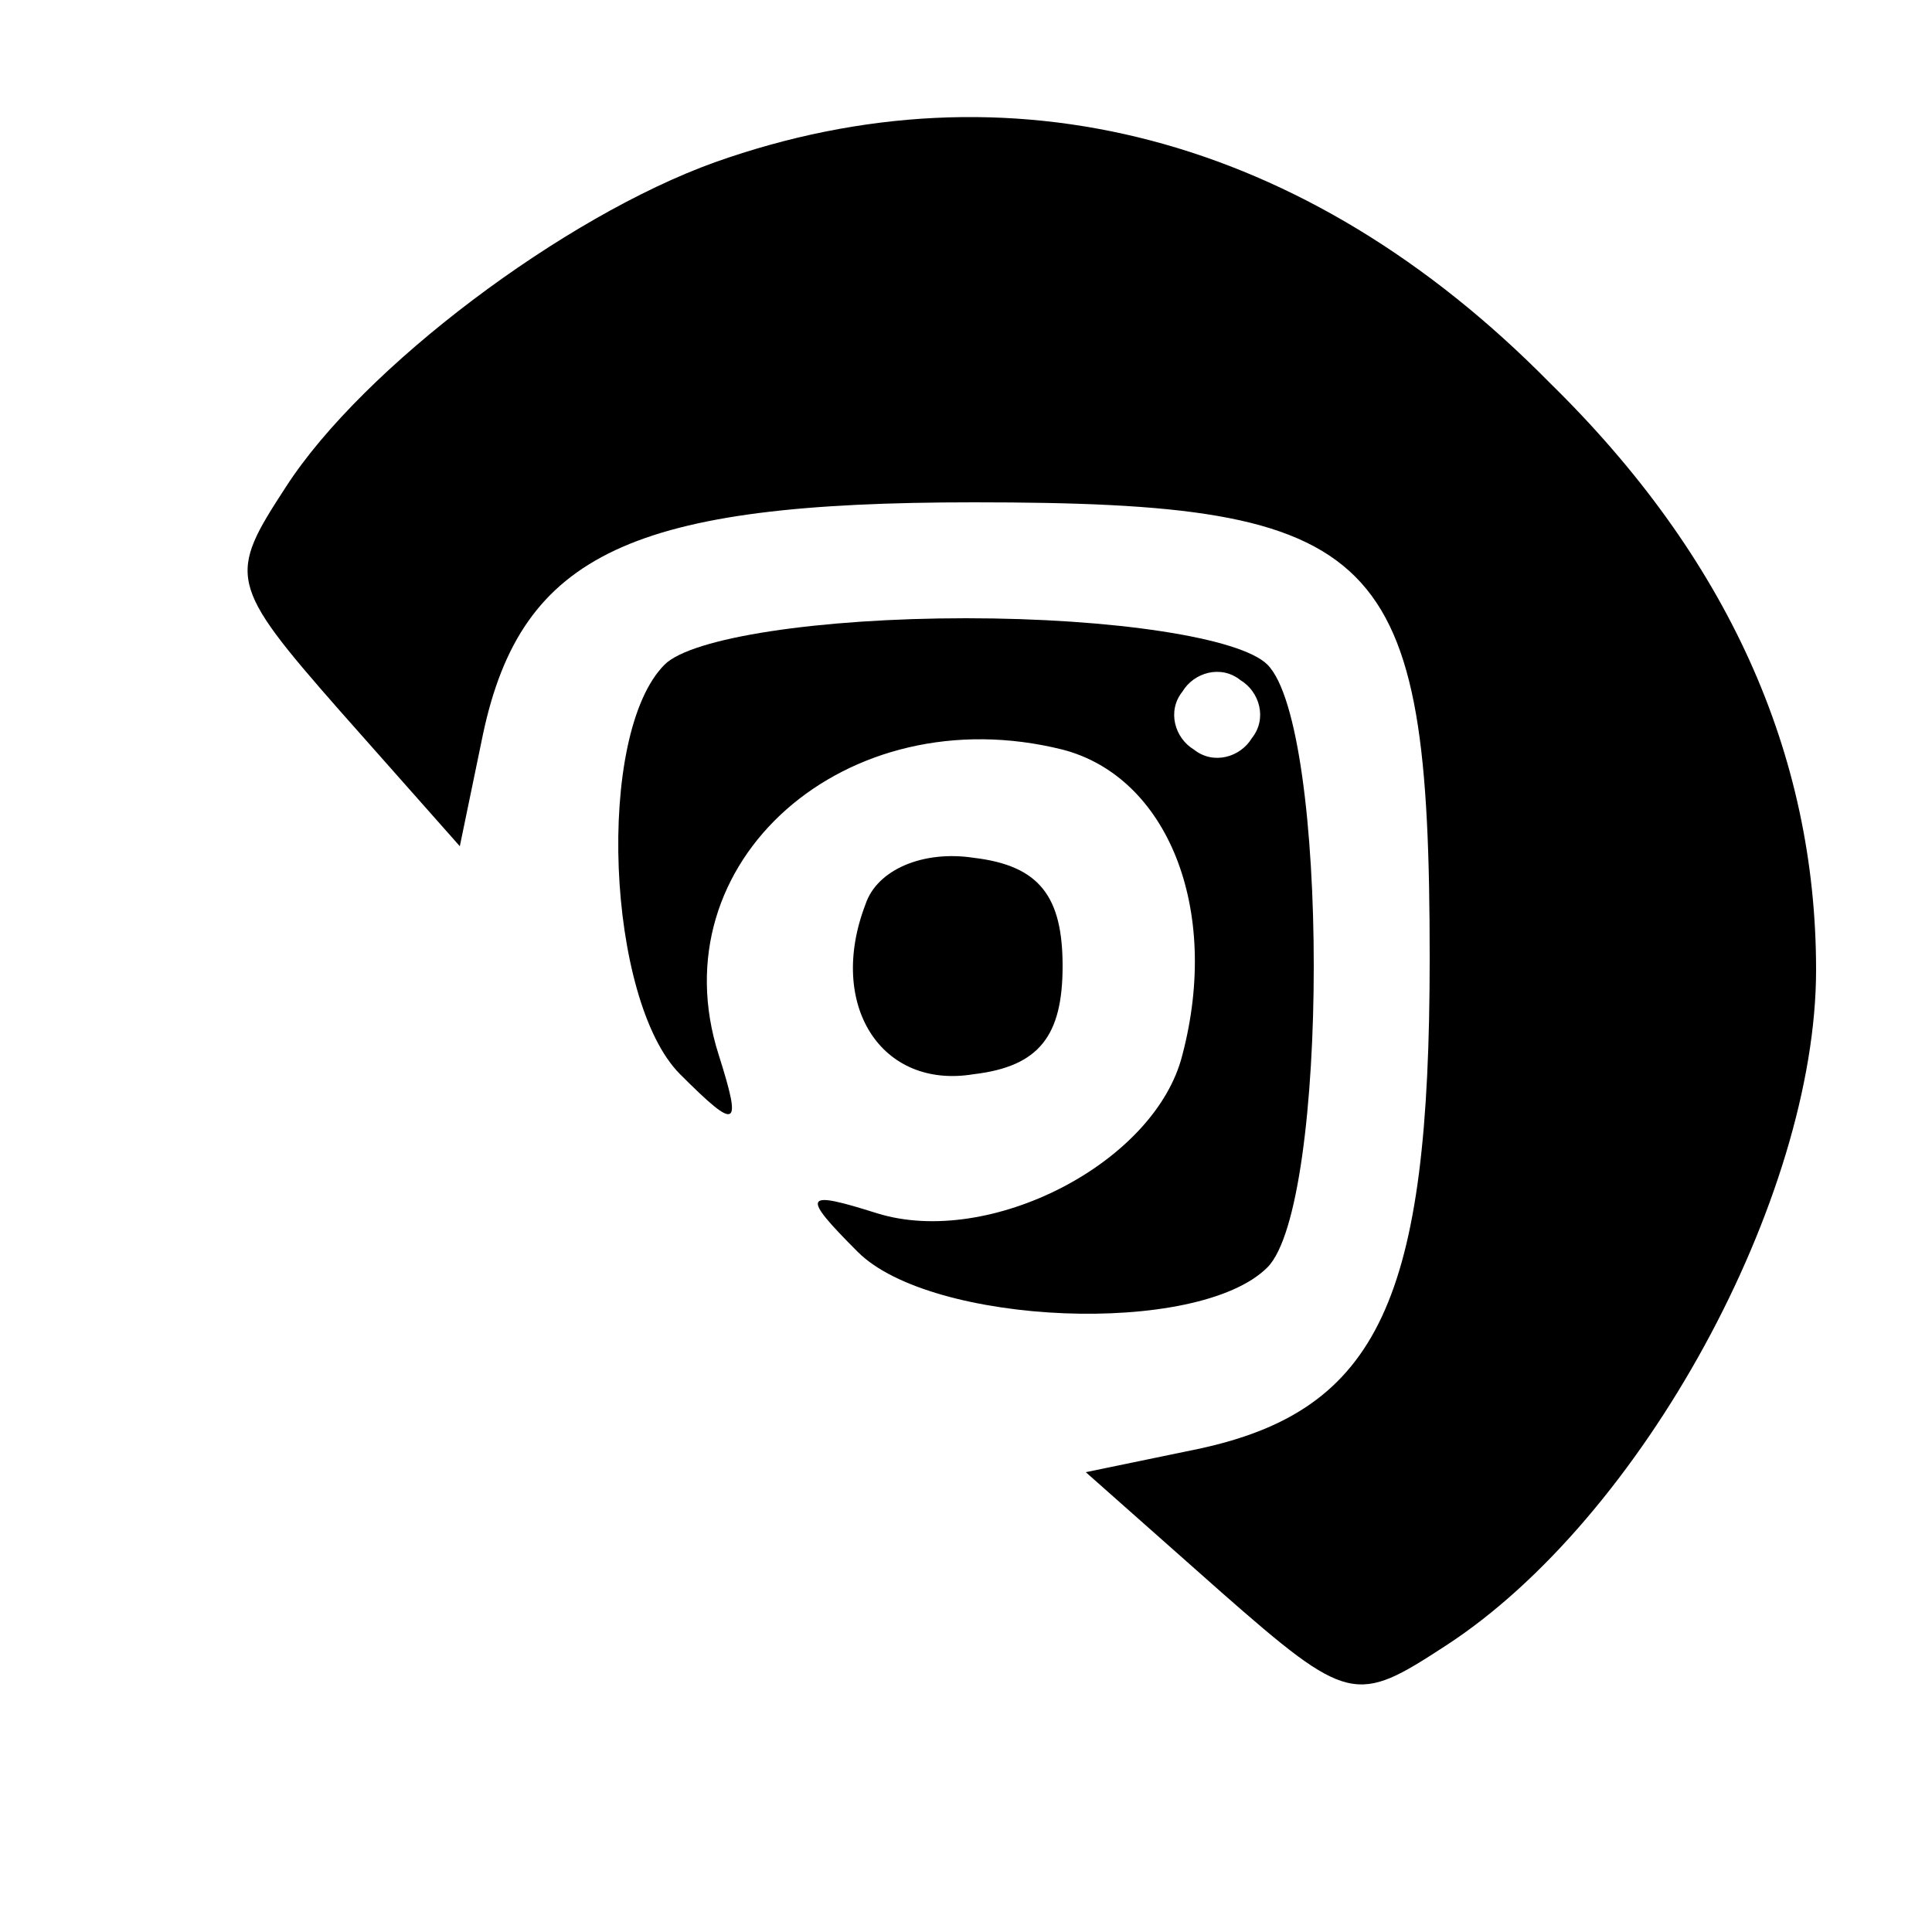<?xml version="1.0" standalone="no"?>
<!DOCTYPE svg PUBLIC "-//W3C//DTD SVG 20010904//EN"
 "http://www.w3.org/TR/2001/REC-SVG-20010904/DTD/svg10.dtd">
<svg version="1.0" xmlns="http://www.w3.org/2000/svg"
 width="50pt" height="50pt" viewBox="0 0 50 50"
 preserveAspectRatio="xMidYMid meet">

<g transform="translate(0,50) scale(0.1,-0.1)"
fill="#000000" stroke="none">
<path d="M185 458 c-39 -14 -91 -53 -111 -84 -15 -23 -15 -25 14 -58 l31 -35
6 29 c10 47 39 60 127 60 106 0 118 -12 118 -118 0 -88 -13 -117 -60 -127
l-29 -6 35 -31 c33 -29 35 -29 58 -14 51 33 96 116 96 175 0 56 -23 107 -69
152 -63 64 -140 84 -216 57z"/>
<path d="M172 328 c-18 -18 -15 -87 4 -106 15 -15 16 -14 10 5 -16 50 33 93
89 79 27 -7 41 -41 31 -79 -7 -28 -50 -50 -79 -41 -19 6 -20 5 -5 -10 19 -19
88 -22 106 -4 16 16 16 140 0 156 -7 7 -40 12 -78 12 -38 0 -71 -5 -78 -12z
m152 -19 c-3 -5 -10 -7 -15 -3 -5 3 -7 10 -3 15 3 5 10 7 15 3 5 -3 7 -10 3
-15z"/>
<path d="M224 266 c-10 -26 4 -48 28 -44 17 2 23 10 23 28 0 18 -6 26 -23 28
-13 2 -25 -3 -28 -12z"/>
</g>
</svg>
